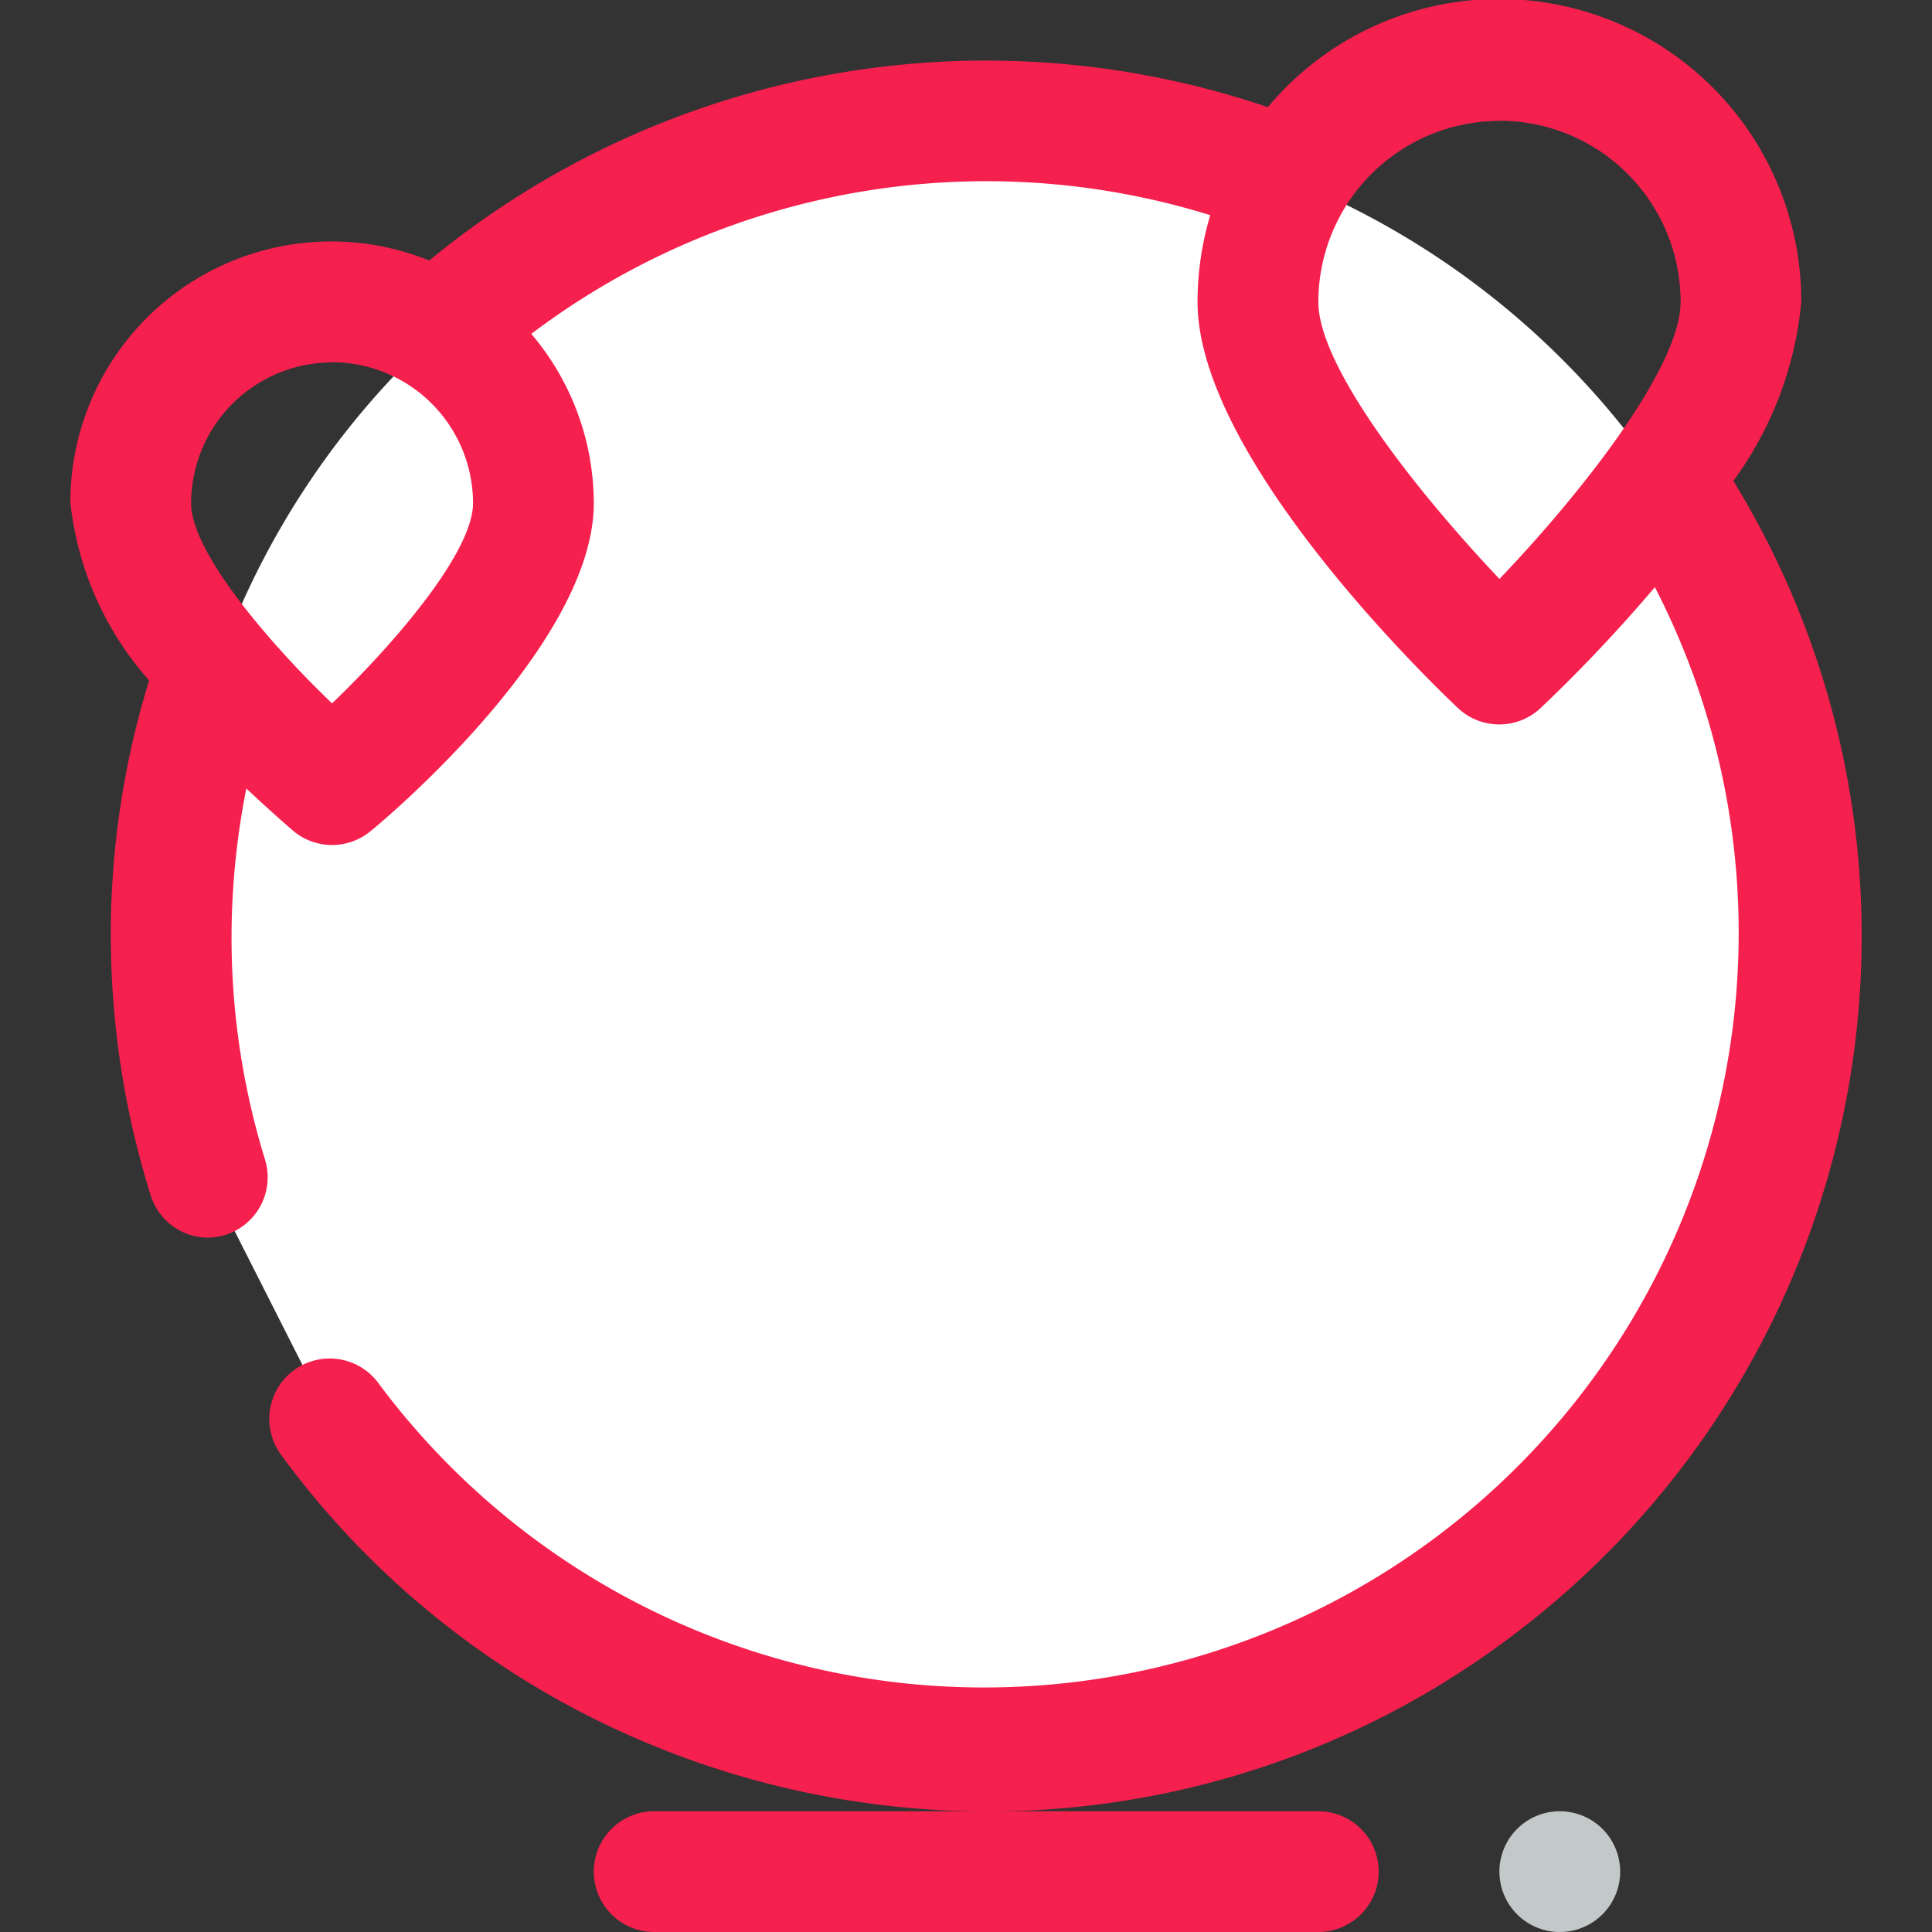 <svg id="Icon_32px_Covid-19" data-name="Icon / 32px / Covid-19" xmlns="http://www.w3.org/2000/svg" xmlns:xlink="http://www.w3.org/1999/xlink" width="32" height="32" viewBox="0 0 32 32">
  <rect x="0" y="0" width="32" height="32" fill="#333333" stroke="none"/>
  <defs>
    <clipPath id="clip-path">
      <rect id="location_Background_Mask_" data-name="location (Background/Mask)" width="32" height="32" fill="none"/>
    </clipPath>
  </defs>
  <g id="location">
    <rect id="location_Background_Mask_2" data-name="location (Background/Mask)" width="32" height="32" fill="none"/>
    <g id="location-2" data-name="location" clip-path="url(#clip-path)">
      <g id="Group" transform="translate(1.165 -0.017)">
        <path id="Vector" d="M.614,17.516a13.5,13.5,0,1,1,2.025,4" transform="translate(1.665 2.017)" fill="#fff"/>
        <path id="Vector-2" data-name="Vector" d="M15.183,30.02h0a14.634,14.634,0,0,1-6.451-1.506,14.341,14.341,0,0,1-5.241-4.4,1,1,0,0,1,1.61-1.19A12.5,12.5,0,0,0,26.245,9.742a25.543,25.543,0,0,1-1.89,2,1,1,0,0,1-1.375,0c-.441-.417-4.31-4.147-4.31-6.726a5.025,5.025,0,0,1,.211-1.435A12.5,12.5,0,0,0,7.635,5.547,4.338,4.338,0,0,1,8.67,8.352c0,2.4-3.653,5.4-3.69,5.425a1,1,0,0,1-1.29,0c-.265-.229-.525-.466-.775-.7a12.727,12.727,0,0,0-.245,2.44,12.481,12.481,0,0,0,.554,3.705,1,1,0,0,1-.66,1.25,1.054,1.054,0,0,1-.3.045,1,1,0,0,1-.935-.706A14.465,14.465,0,0,1,.67,15.517a14.29,14.29,0,0,1,.635-4.23A5.28,5.28,0,0,1,0,8.332a4.323,4.323,0,0,1,5.945-4,14.5,14.5,0,0,1,13.89-2.54A4.987,4.987,0,0,1,23.669,0h.018A5.007,5.007,0,0,1,28.67,5.017a5.944,5.944,0,0,1-1.125,2.965,14.413,14.413,0,0,1,2.125,7.535A14.5,14.5,0,0,1,23.763,27.2,14.387,14.387,0,0,1,15.183,30.02Zm-10.847-24A2.338,2.338,0,0,0,2,8.352c0,.794,1.258,2.282,2.335,3.315C5.412,10.634,6.67,9.147,6.67,8.352A2.337,2.337,0,0,0,4.335,6.017Zm19.335-4a3,3,0,0,0-3,3c0,1.044,1.55,3.054,3,4.586,1.383-1.447,3-3.517,3-4.586A3,3,0,0,0,23.67,2.017Z" fill="#f5204e"/>
        <path id="Vector-3" data-name="Vector" d="M1,2A1,1,0,1,1,2,1,1,1,0,0,1,1,2Z" transform="translate(23.67 30.017)" fill="#c3c9c9"/>
        <path id="Vector-4" data-name="Vector" d="M1,0A1,1,0,0,0,1,2H12a1,1,0,0,0,0-2Z" transform="translate(8.67 30.017)" fill="#f5204e"/>
      </g>
    </g>
  </g>
</svg>
